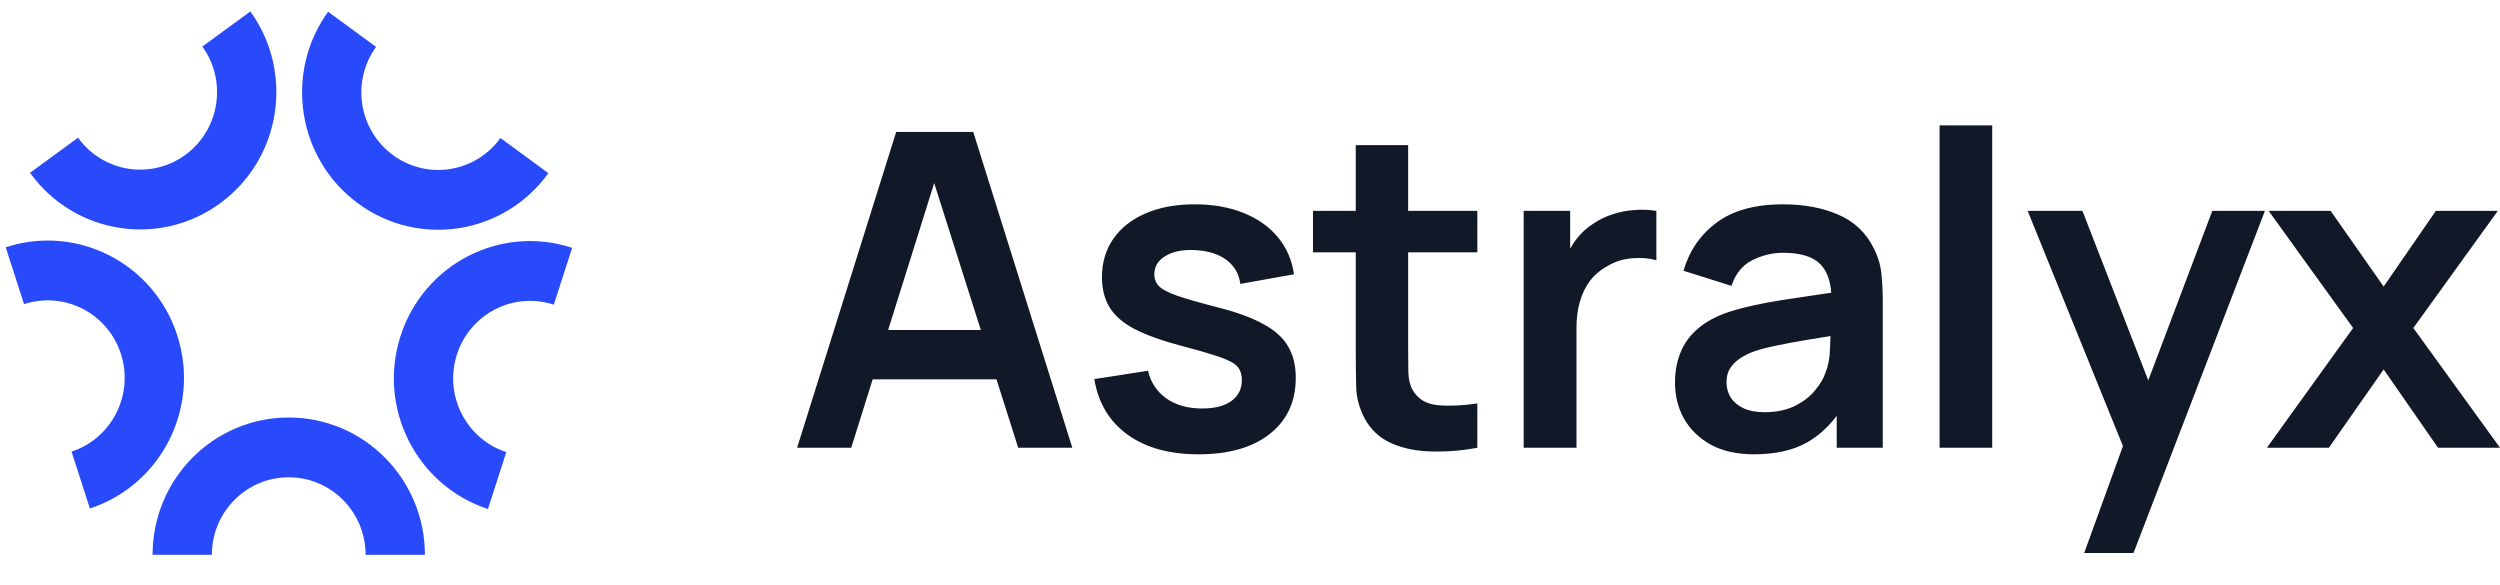 <svg width="171" height="40" viewBox="0 0 171 40" fill="none" xmlns="http://www.w3.org/2000/svg">
<g clip-path="url(#clip0_4362_14873)">
<path fill-rule="evenodd" clip-rule="evenodd" d="M132.668 30.625V8.575H136.267V30.625H132.668ZM145.21 30.512L142.558 37.825H145.932L154.92 14.425H151.321L146.941 26.018L142.439 14.425H138.692L145.21 30.512ZM160.953 22.435L155.056 30.625H159.296L163.043 25.27L166.761 30.625H171L165.073 22.435L170.851 14.425H166.611L163.043 19.6L159.415 14.425H155.176L160.953 22.435ZM117.018 30.415C117.824 30.855 118.809 31.075 119.974 31.075C121.427 31.075 122.636 30.805 123.601 30.265C124.351 29.841 125.028 29.235 125.631 28.445V30.625H128.781V20.68C128.781 19.98 128.752 19.335 128.692 18.745C128.633 18.145 128.458 17.56 128.169 16.99C127.643 15.92 126.831 15.15 125.736 14.68C124.651 14.21 123.392 13.975 121.959 13.975C120.058 13.975 118.546 14.39 117.421 15.22C116.306 16.05 115.55 17.15 115.152 18.52L118.436 19.555C118.705 18.725 119.178 18.14 119.854 17.8C120.531 17.46 121.233 17.29 121.959 17.29C123.163 17.29 124.019 17.555 124.527 18.085C124.95 18.526 125.193 19.172 125.256 20.022C124.604 20.12 123.967 20.214 123.348 20.305C122.333 20.445 121.387 20.6 120.511 20.77C119.645 20.94 118.889 21.13 118.242 21.34C117.386 21.63 116.69 22.005 116.152 22.465C115.615 22.915 115.217 23.455 114.958 24.085C114.699 24.705 114.57 25.405 114.57 26.185C114.57 27.075 114.774 27.89 115.182 28.63C115.6 29.37 116.212 29.965 117.018 30.415ZM122.78 27.76C122.203 28.05 121.506 28.195 120.69 28.195C120.123 28.195 119.645 28.105 119.257 27.925C118.879 27.745 118.59 27.505 118.391 27.205C118.192 26.895 118.093 26.54 118.093 26.14C118.093 25.79 118.168 25.485 118.317 25.225C118.476 24.965 118.7 24.735 118.989 24.535C119.277 24.335 119.63 24.16 120.048 24.01C120.476 23.87 120.969 23.745 121.526 23.635C122.084 23.515 122.75 23.39 123.527 23.26C124.023 23.177 124.583 23.085 125.206 22.986C125.199 23.261 125.187 23.578 125.169 23.935C125.149 24.525 125.044 25.05 124.856 25.51C124.736 25.88 124.503 26.275 124.153 26.695C123.815 27.115 123.358 27.47 122.78 27.76ZM104.219 30.625V14.425H107.399V17.012C107.52 16.795 107.655 16.587 107.802 16.39C108.14 15.94 108.543 15.57 109.011 15.28C109.409 15.01 109.847 14.8 110.325 14.65C110.812 14.49 111.31 14.395 111.818 14.365C112.325 14.325 112.818 14.345 113.296 14.425V17.8C112.818 17.66 112.265 17.615 111.638 17.665C111.021 17.715 110.464 17.89 109.966 18.19C109.469 18.46 109.061 18.805 108.742 19.225C108.434 19.645 108.205 20.125 108.056 20.665C107.906 21.195 107.832 21.77 107.832 22.39V30.625H104.219ZM97.915 30.88C98.94 30.91 99.984 30.825 101.049 30.625V27.595C100.044 27.745 99.148 27.785 98.362 27.715C97.576 27.645 97.004 27.31 96.646 26.71C96.457 26.4 96.352 26 96.332 25.51C96.322 25.02 96.317 24.45 96.317 23.8V17.26H101.049V14.425H96.317V9.925H92.734V14.425H89.808V17.26H92.734V24.01C92.734 24.93 92.744 25.755 92.764 26.485C92.784 27.215 92.978 27.93 93.346 28.63C93.764 29.4 94.376 29.965 95.183 30.325C95.989 30.675 96.899 30.86 97.915 30.88ZM81.972 31.075C79.981 31.075 78.364 30.625 77.12 29.725C75.876 28.825 75.12 27.56 74.851 25.93L78.523 25.36C78.712 26.16 79.13 26.79 79.777 27.25C80.424 27.71 81.24 27.94 82.226 27.94C83.091 27.94 83.758 27.77 84.226 27.43C84.704 27.08 84.942 26.605 84.942 26.005C84.942 25.635 84.853 25.34 84.674 25.12C84.505 24.89 84.126 24.67 83.539 24.46C82.952 24.25 82.051 23.985 80.837 23.665C79.484 23.305 78.409 22.92 77.613 22.51C76.817 22.09 76.244 21.595 75.896 21.025C75.548 20.455 75.374 19.765 75.374 18.955C75.374 17.945 75.637 17.065 76.165 16.315C76.692 15.565 77.429 14.99 78.374 14.59C79.32 14.18 80.434 13.975 81.718 13.975C82.972 13.975 84.082 14.17 85.047 14.56C86.022 14.95 86.808 15.505 87.406 16.225C88.003 16.945 88.371 17.79 88.51 18.76L84.838 19.42C84.749 18.73 84.435 18.185 83.897 17.785C83.37 17.385 82.663 17.16 81.778 17.11C80.932 17.06 80.25 17.19 79.733 17.5C79.215 17.8 78.956 18.225 78.956 18.775C78.956 19.085 79.061 19.35 79.27 19.57C79.479 19.79 79.897 20.01 80.524 20.23C81.161 20.45 82.106 20.72 83.36 21.04C84.644 21.37 85.669 21.75 86.435 22.18C87.212 22.6 87.769 23.105 88.107 23.695C88.456 24.285 88.63 25 88.63 25.84C88.63 27.47 88.038 28.75 86.853 29.68C85.679 30.61 84.052 31.075 81.972 31.075ZM61.299 9.025L54.522 30.625H58.224L59.691 25.945H68.159L69.644 30.625H73.346L66.569 9.025H61.299ZM67.088 22.57L63.899 12.523L60.749 22.57H67.088Z" fill="#111827"/>
<path fill-rule="evenodd" clip-rule="evenodd" d="M12.68 10.591C15.029 8.87 15.55 5.554 13.843 3.185L17.124 0.781C20.148 4.978 19.225 10.851 15.064 13.9L15.064 13.9C10.903 16.949 5.079 16.019 2.055 11.822L5.337 9.418C7.043 11.787 10.331 12.312 12.68 10.591ZM1.645 20.805C4.407 19.9 7.373 21.424 8.27 24.209C9.167 26.994 7.656 29.985 4.895 30.89L6.148 34.78C11.04 33.177 13.717 27.879 12.127 22.945L12.127 22.945C10.538 18.012 5.284 15.312 0.392 16.915L1.645 20.805ZM19.75 32.647C22.654 32.647 25.007 35.021 25.007 37.949L29.063 37.949C29.063 32.762 24.893 28.557 19.75 28.557C14.606 28.557 10.437 32.762 10.437 37.949L14.492 37.949C14.492 35.021 16.846 32.647 19.75 32.647ZM26.885 10.613C24.536 8.892 24.016 5.576 25.722 3.207L22.441 0.803C19.418 4.999 20.34 10.873 24.502 13.922L24.502 13.922C28.663 16.971 34.487 16.04 37.51 11.844L34.229 9.44C32.522 11.809 29.235 12.334 26.885 10.613ZM37.88 20.84C35.118 19.935 32.152 21.459 31.255 24.244L31.255 24.244C30.358 27.029 31.869 30.02 34.63 30.925L33.377 34.815C28.485 33.212 25.808 27.913 27.398 22.98C28.987 18.047 34.241 15.347 39.133 16.95L37.88 20.84Z" fill="#284AFB"/>
</g>
<defs>
<clipPath id="clip0_4362_14873">
<rect width="171" height="40" fill="white"/>
</clipPath>
</defs>
</svg>
